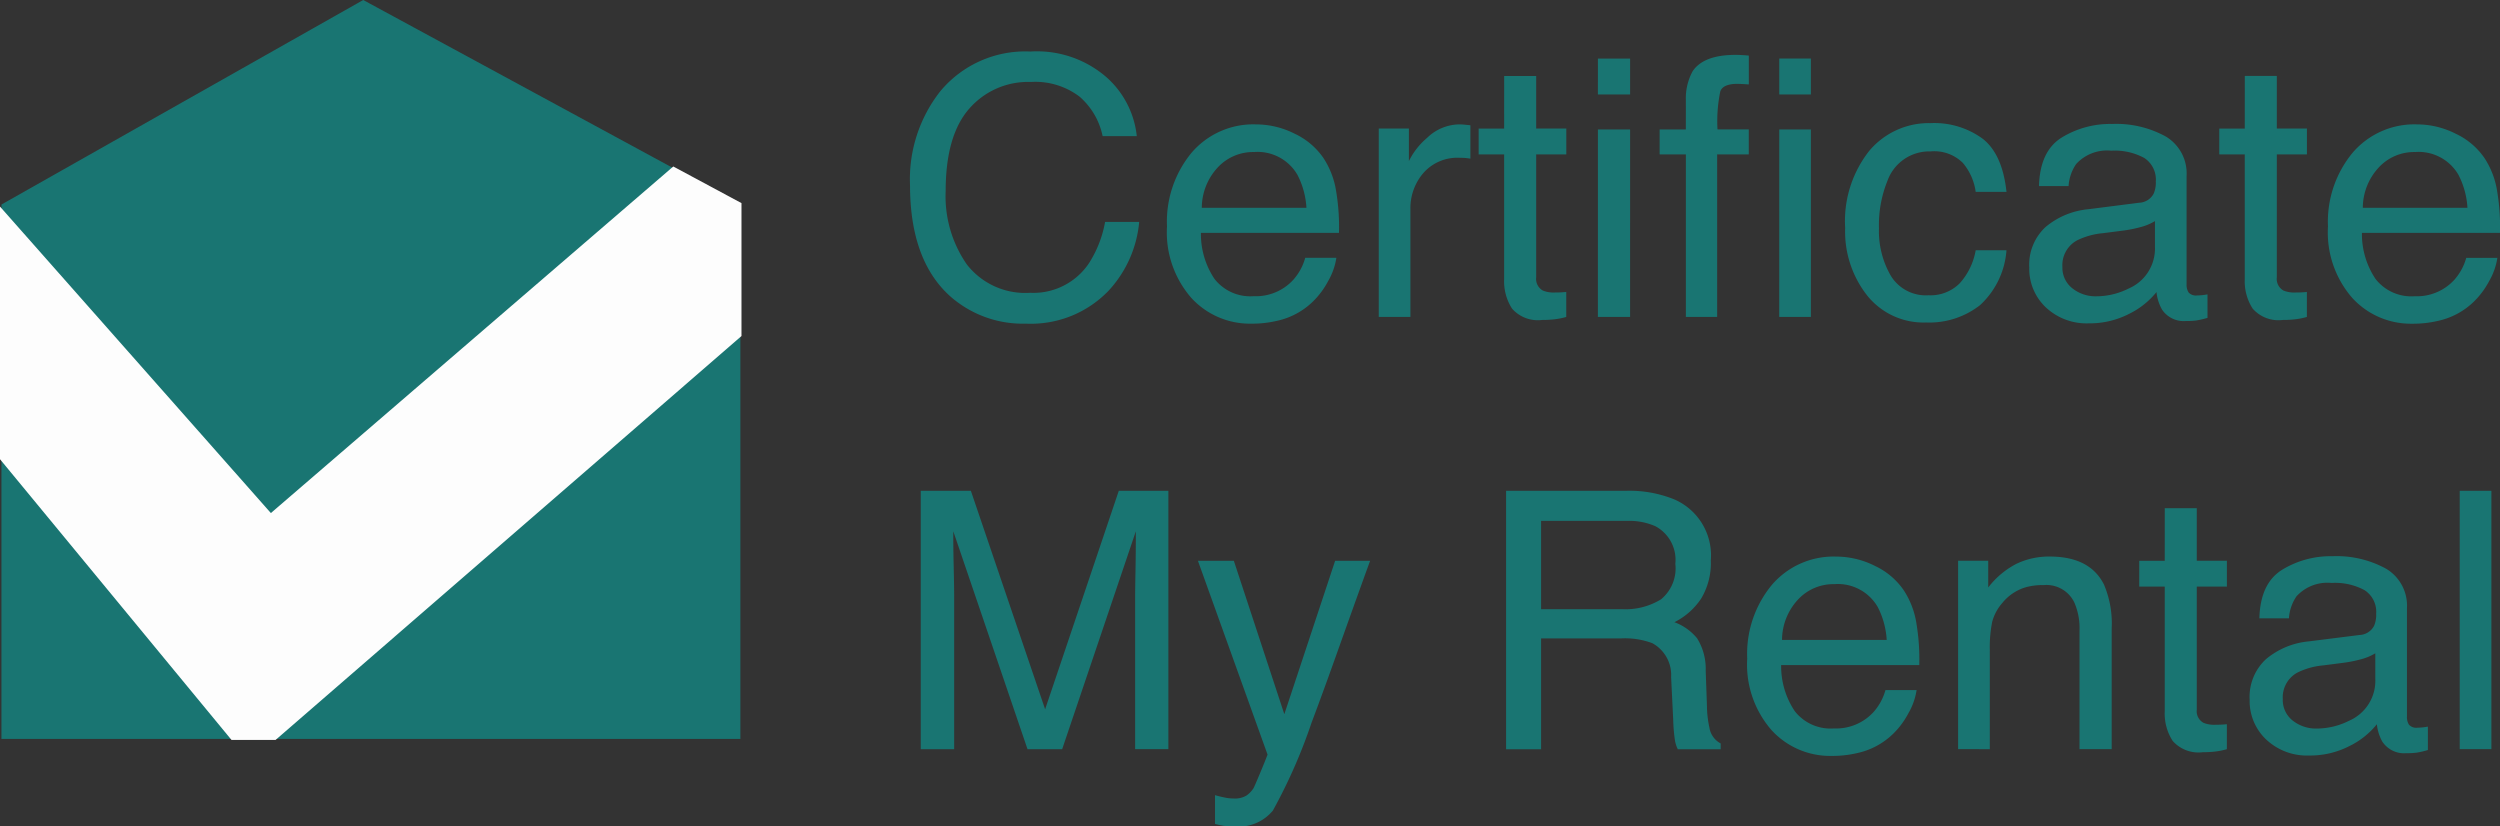 <svg xmlns="http://www.w3.org/2000/svg" width="215.8" height="71.336" viewBox="0 0 215.8 71.336">
  <rect x="0" y="0" width="215.8" height="71.336" fill="#333333" stroke="none"/>
  <g id="Logo" transform="translate(-815.93 -356.167)">
    <path id="Path_2374" data-name="Path 2374" d="M11.938-25.789a9.14,9.14,0,0,1,6.574,2.232,7.882,7.882,0,0,1,2.6,5.071H18.163a6.13,6.13,0,0,0-2-3.416,6.328,6.328,0,0,0-4.2-1.26,6.732,6.732,0,0,0-5.321,2.315q-2.027,2.315-2.027,7.1A10.309,10.309,0,0,0,6.45-7.4a6.392,6.392,0,0,0,5.458,2.437,5.766,5.766,0,0,0,5.086-2.566,9.758,9.758,0,0,0,1.382-3.553H21.32a10.064,10.064,0,0,1-2.611,5.906A9.292,9.292,0,0,1,11.543-2.3,9.458,9.458,0,0,1,5.015-4.655q-3.477-3.112-3.477-9.61a12.277,12.277,0,0,1,2.611-8.092A9.538,9.538,0,0,1,11.938-25.789ZM31.4-19.5a7.417,7.417,0,0,1,3.355.812,6.187,6.187,0,0,1,2.475,2.1,7.254,7.254,0,0,1,1.093,2.869,18.773,18.773,0,0,1,.243,3.583H26.649a6.954,6.954,0,0,0,1.169,3.97A3.914,3.914,0,0,0,31.2-4.67,4.377,4.377,0,0,0,34.62-6.082a4.76,4.76,0,0,0,1.032-1.9H38.34a5.66,5.66,0,0,1-.706,2,7.1,7.1,0,0,1-1.344,1.8,6.368,6.368,0,0,1-3.082,1.64,9.363,9.363,0,0,1-2.232.243A6.848,6.848,0,0,1,25.83-4.511a8.6,8.6,0,0,1-2.11-6.187,9.345,9.345,0,0,1,2.126-6.361A7.012,7.012,0,0,1,31.4-19.5Zm4.357,7.2a7.08,7.08,0,0,0-.774-2.839,3.969,3.969,0,0,0-3.75-1.974,4.157,4.157,0,0,0-3.158,1.359,5.133,5.133,0,0,0-1.351,3.454ZM42-19.139h2.6v2.809a6.206,6.206,0,0,1,1.564-2A4.055,4.055,0,0,1,49.028-19.5q.076,0,.258.015t.622.061v2.885a4.082,4.082,0,0,0-.448-.061q-.2-.015-.448-.015A3.9,3.9,0,0,0,45.84-15.29a4.637,4.637,0,0,0-1.108,3.059v9.352H42Zm10.825-4.539h2.763v4.539h2.6v2.232h-2.6V-6.295a1.148,1.148,0,0,0,.577,1.139,2.452,2.452,0,0,0,1.063.167q.2,0,.425-.008t.531-.038v2.156a6.1,6.1,0,0,1-.979.2,9.31,9.31,0,0,1-1.1.061,2.967,2.967,0,0,1-2.6-.979,4.352,4.352,0,0,1-.683-2.543V-16.907h-2.2v-2.232h2.2Zm8.092,4.615h2.778V-2.879H60.915Zm0-6.118h2.778v3.1H60.915Zm7.591,3.568A4.873,4.873,0,0,1,69.1-24.1q.956-1.4,3.689-1.4.258,0,.531.015t.622.046v2.49q-.425-.03-.615-.038T72.97-23q-1.245,0-1.488.645a12.757,12.757,0,0,0-.243,3.287h2.7v2.156H71.209V-2.879h-2.7V-16.907H66.244v-2.156h2.262Zm8.062-.471v-3.1H79.3v3.1Zm0,3.021H79.3V-2.879H76.568Zm13.072-.547a7.089,7.089,0,0,1,4.471,1.336q1.723,1.336,2.072,4.6H93.527a4.9,4.9,0,0,0-1.108-2.5,3.5,3.5,0,0,0-2.778-.994,3.839,3.839,0,0,0-3.735,2.551,10.132,10.132,0,0,0-.729,4.084,7.685,7.685,0,0,0,1.032,4.114,3.541,3.541,0,0,0,3.249,1.67,3.553,3.553,0,0,0,2.695-1.04,5.719,5.719,0,0,0,1.374-2.847h2.657A7.132,7.132,0,0,1,93.906-3.9a7.105,7.105,0,0,1-4.661,1.5,6.222,6.222,0,0,1-5.086-2.33,8.92,8.92,0,0,1-1.9-5.822,9.809,9.809,0,0,1,2.08-6.665A6.721,6.721,0,0,1,89.64-19.609Zm11.371,12.4a2.25,2.25,0,0,0,.865,1.867,3.208,3.208,0,0,0,2.05.683,6.232,6.232,0,0,0,2.794-.668A3.76,3.76,0,0,0,109-8.952v-2.2a4.675,4.675,0,0,1-1.29.531,11,11,0,0,1-1.549.3l-1.655.213a6.329,6.329,0,0,0-2.232.622A2.425,2.425,0,0,0,101.012-7.206Zm6.619-5.526a1.485,1.485,0,0,0,1.26-.789,2.4,2.4,0,0,0,.182-1.048,2.219,2.219,0,0,0-.994-2.027,5.335,5.335,0,0,0-2.847-.63,3.617,3.617,0,0,0-3.036,1.154,3.8,3.8,0,0,0-.653,1.9H98.992q.076-3.006,1.951-4.183a8.01,8.01,0,0,1,4.35-1.177,8.85,8.85,0,0,1,4.661,1.093,3.708,3.708,0,0,1,1.776,3.4v9.367a1.2,1.2,0,0,0,.175.683.842.842,0,0,0,.736.258q.182,0,.41-.023t.486-.068V-2.8a7.611,7.611,0,0,1-.972.228,7.1,7.1,0,0,1-.911.046,2.248,2.248,0,0,1-2.05-1,3.867,3.867,0,0,1-.471-1.5,6.953,6.953,0,0,1-2.4,1.9,7.42,7.42,0,0,1-3.446.8,5.125,5.125,0,0,1-3.7-1.374,4.564,4.564,0,0,1-1.435-3.439,4.429,4.429,0,0,1,1.412-3.507,6.718,6.718,0,0,1,3.7-1.533Zm9.124-10.946h2.763v4.539h2.6v2.232h-2.6V-6.295a1.148,1.148,0,0,0,.577,1.139,2.452,2.452,0,0,0,1.063.167q.2,0,.425-.008t.531-.038v2.156a6.1,6.1,0,0,1-.979.2,9.31,9.31,0,0,1-1.1.061,2.967,2.967,0,0,1-2.6-.979,4.352,4.352,0,0,1-.683-2.543V-16.907h-2.2v-2.232h2.2ZM131.619-19.5a7.417,7.417,0,0,1,3.355.812,6.187,6.187,0,0,1,2.475,2.1,7.254,7.254,0,0,1,1.093,2.869,18.772,18.772,0,0,1,.243,3.583H126.867a6.954,6.954,0,0,0,1.169,3.97,3.914,3.914,0,0,0,3.386,1.5,4.377,4.377,0,0,0,3.416-1.412,4.76,4.76,0,0,0,1.032-1.9h2.687a5.66,5.66,0,0,1-.706,2,7.1,7.1,0,0,1-1.344,1.8,6.368,6.368,0,0,1-3.082,1.64,9.362,9.362,0,0,1-2.232.243,6.848,6.848,0,0,1-5.147-2.209,8.6,8.6,0,0,1-2.11-6.187,9.345,9.345,0,0,1,2.126-6.361A7.012,7.012,0,0,1,131.619-19.5Zm4.357,7.2a7.08,7.08,0,0,0-.774-2.839,3.969,3.969,0,0,0-3.75-1.974,4.157,4.157,0,0,0-3.158,1.359,5.133,5.133,0,0,0-1.351,3.454ZM2.464,12.13H6.791L13.2,30.987,19.559,12.13h4.281v22.3H20.971V21.27q0-.683.03-2.262t.03-3.386L14.671,34.433H11.68L5.273,15.622v.683q0,.82.038,2.5t.038,2.467V34.433H2.464Zm35.769,6.042h3.021q-.577,1.564-2.566,7.136Q37.2,29.5,36.2,32.14a46.188,46.188,0,0,1-3.34,7.591,3.818,3.818,0,0,1-3.34,1.366,6.553,6.553,0,0,1-.888-.046,7.016,7.016,0,0,1-.767-.167V38.4a9.427,9.427,0,0,0,1.032.243,4.03,4.03,0,0,0,.562.046,1.967,1.967,0,0,0,1.116-.251,2.311,2.311,0,0,0,.6-.615q.076-.121.547-1.245T32.4,34.9L26.391,18.173h3.1l4.357,13.239ZM63,22.348a5.855,5.855,0,0,0,3.363-.85A3.461,3.461,0,0,0,67.6,18.431a3.29,3.29,0,0,0-1.731-3.249,5.656,5.656,0,0,0-2.475-.455H56.012v7.621ZM52.99,12.13H63.314a10.3,10.3,0,0,1,4.205.744,5.267,5.267,0,0,1,3.143,5.268,5.924,5.924,0,0,1-.827,3.279,5.979,5.979,0,0,1-2.315,2.05,4.562,4.562,0,0,1,1.966,1.4,5.016,5.016,0,0,1,.736,2.809l.106,2.991a9.194,9.194,0,0,0,.213,1.9,1.866,1.866,0,0,0,.972,1.366v.5h-3.7a2.787,2.787,0,0,1-.243-.744,14.278,14.278,0,0,1-.152-1.761l-.182-3.72a3.125,3.125,0,0,0-1.624-2.93,6.719,6.719,0,0,0-2.718-.41H56.012v9.565H52.99Zm28.5,5.678a7.417,7.417,0,0,1,3.355.812,6.187,6.187,0,0,1,2.475,2.1,7.255,7.255,0,0,1,1.093,2.869,18.774,18.774,0,0,1,.243,3.583H76.735a6.954,6.954,0,0,0,1.169,3.97,3.914,3.914,0,0,0,3.386,1.5,4.377,4.377,0,0,0,3.416-1.412,4.76,4.76,0,0,0,1.032-1.9h2.687a5.66,5.66,0,0,1-.706,2,7.1,7.1,0,0,1-1.344,1.8,6.368,6.368,0,0,1-3.082,1.64,9.362,9.362,0,0,1-2.232.243A6.848,6.848,0,0,1,75.915,32.8a8.6,8.6,0,0,1-2.11-6.187,9.345,9.345,0,0,1,2.126-6.361A7.012,7.012,0,0,1,81.487,17.808ZM85.845,25a7.08,7.08,0,0,0-.774-2.839,3.969,3.969,0,0,0-3.75-1.974,4.157,4.157,0,0,0-3.158,1.359A5.133,5.133,0,0,0,76.811,25Zm6.164-6.832h2.6v2.308a7.282,7.282,0,0,1,2.444-2.05,6.518,6.518,0,0,1,2.869-.622q3.462,0,4.676,2.414a8.572,8.572,0,0,1,.668,3.78v10.43h-2.778V24.185a5.549,5.549,0,0,0-.44-2.4A2.669,2.669,0,0,0,99.4,20.268a5.379,5.379,0,0,0-1.594.2A4.105,4.105,0,0,0,95.834,21.8a4.022,4.022,0,0,0-.888,1.662,11.191,11.191,0,0,0-.2,2.452v8.517H92.009Zm17.839-4.539h2.763v4.539h2.6V20.4h-2.6V31.017a1.148,1.148,0,0,0,.577,1.139,2.452,2.452,0,0,0,1.063.167q.2,0,.425-.008t.531-.038v2.156a6.1,6.1,0,0,1-.979.2,9.31,9.31,0,0,1-1.1.061,2.967,2.967,0,0,1-2.6-.979,4.352,4.352,0,0,1-.683-2.543V20.4h-2.2V18.173h2.2Zm10.187,16.473a2.25,2.25,0,0,0,.865,1.867,3.209,3.209,0,0,0,2.05.683,6.232,6.232,0,0,0,2.794-.668,3.76,3.76,0,0,0,2.277-3.629v-2.2a4.675,4.675,0,0,1-1.29.531,11,11,0,0,1-1.549.3l-1.655.213a6.329,6.329,0,0,0-2.232.622A2.425,2.425,0,0,0,120.035,30.106Zm6.619-5.526a1.485,1.485,0,0,0,1.26-.789,2.4,2.4,0,0,0,.182-1.048,2.219,2.219,0,0,0-.994-2.027,5.335,5.335,0,0,0-2.847-.63,3.617,3.617,0,0,0-3.036,1.154,3.8,3.8,0,0,0-.653,1.9h-2.551q.076-3.006,1.951-4.183a8.01,8.01,0,0,1,4.35-1.177,8.85,8.85,0,0,1,4.661,1.093,3.708,3.708,0,0,1,1.776,3.4v9.367a1.2,1.2,0,0,0,.175.683.842.842,0,0,0,.736.258q.182,0,.41-.023t.486-.068v2.019a7.61,7.61,0,0,1-.972.228,7.1,7.1,0,0,1-.911.046,2.248,2.248,0,0,1-2.05-1,3.867,3.867,0,0,1-.471-1.5,6.953,6.953,0,0,1-2.4,1.9,7.42,7.42,0,0,1-3.446.8,5.125,5.125,0,0,1-3.7-1.374,4.564,4.564,0,0,1-1.435-3.439,4.429,4.429,0,0,1,1.412-3.507,6.718,6.718,0,0,1,3.7-1.533Zm8.654-12.449h2.733v22.3h-2.733Z" transform="translate(892.945 386.404)" fill="#197572"/>
    <path id="Path_2375" data-name="Path 2375" d="M0,17.655,31.228,0,63.785,17.655v46.13H0Z" transform="translate(816.055 356.167)" fill="#197572"/>
    <path id="Path_2373" data-name="Path 2373" d="M377.673,7444.253l-19.982-24.23v-21.807l23.382,26.455,34.737-29.916,5.886,3.162v11.473l-40.216,34.863Z" transform="translate(458.239 -7024.217)" fill="#fdfdfd"/>
  </g>
</svg>
